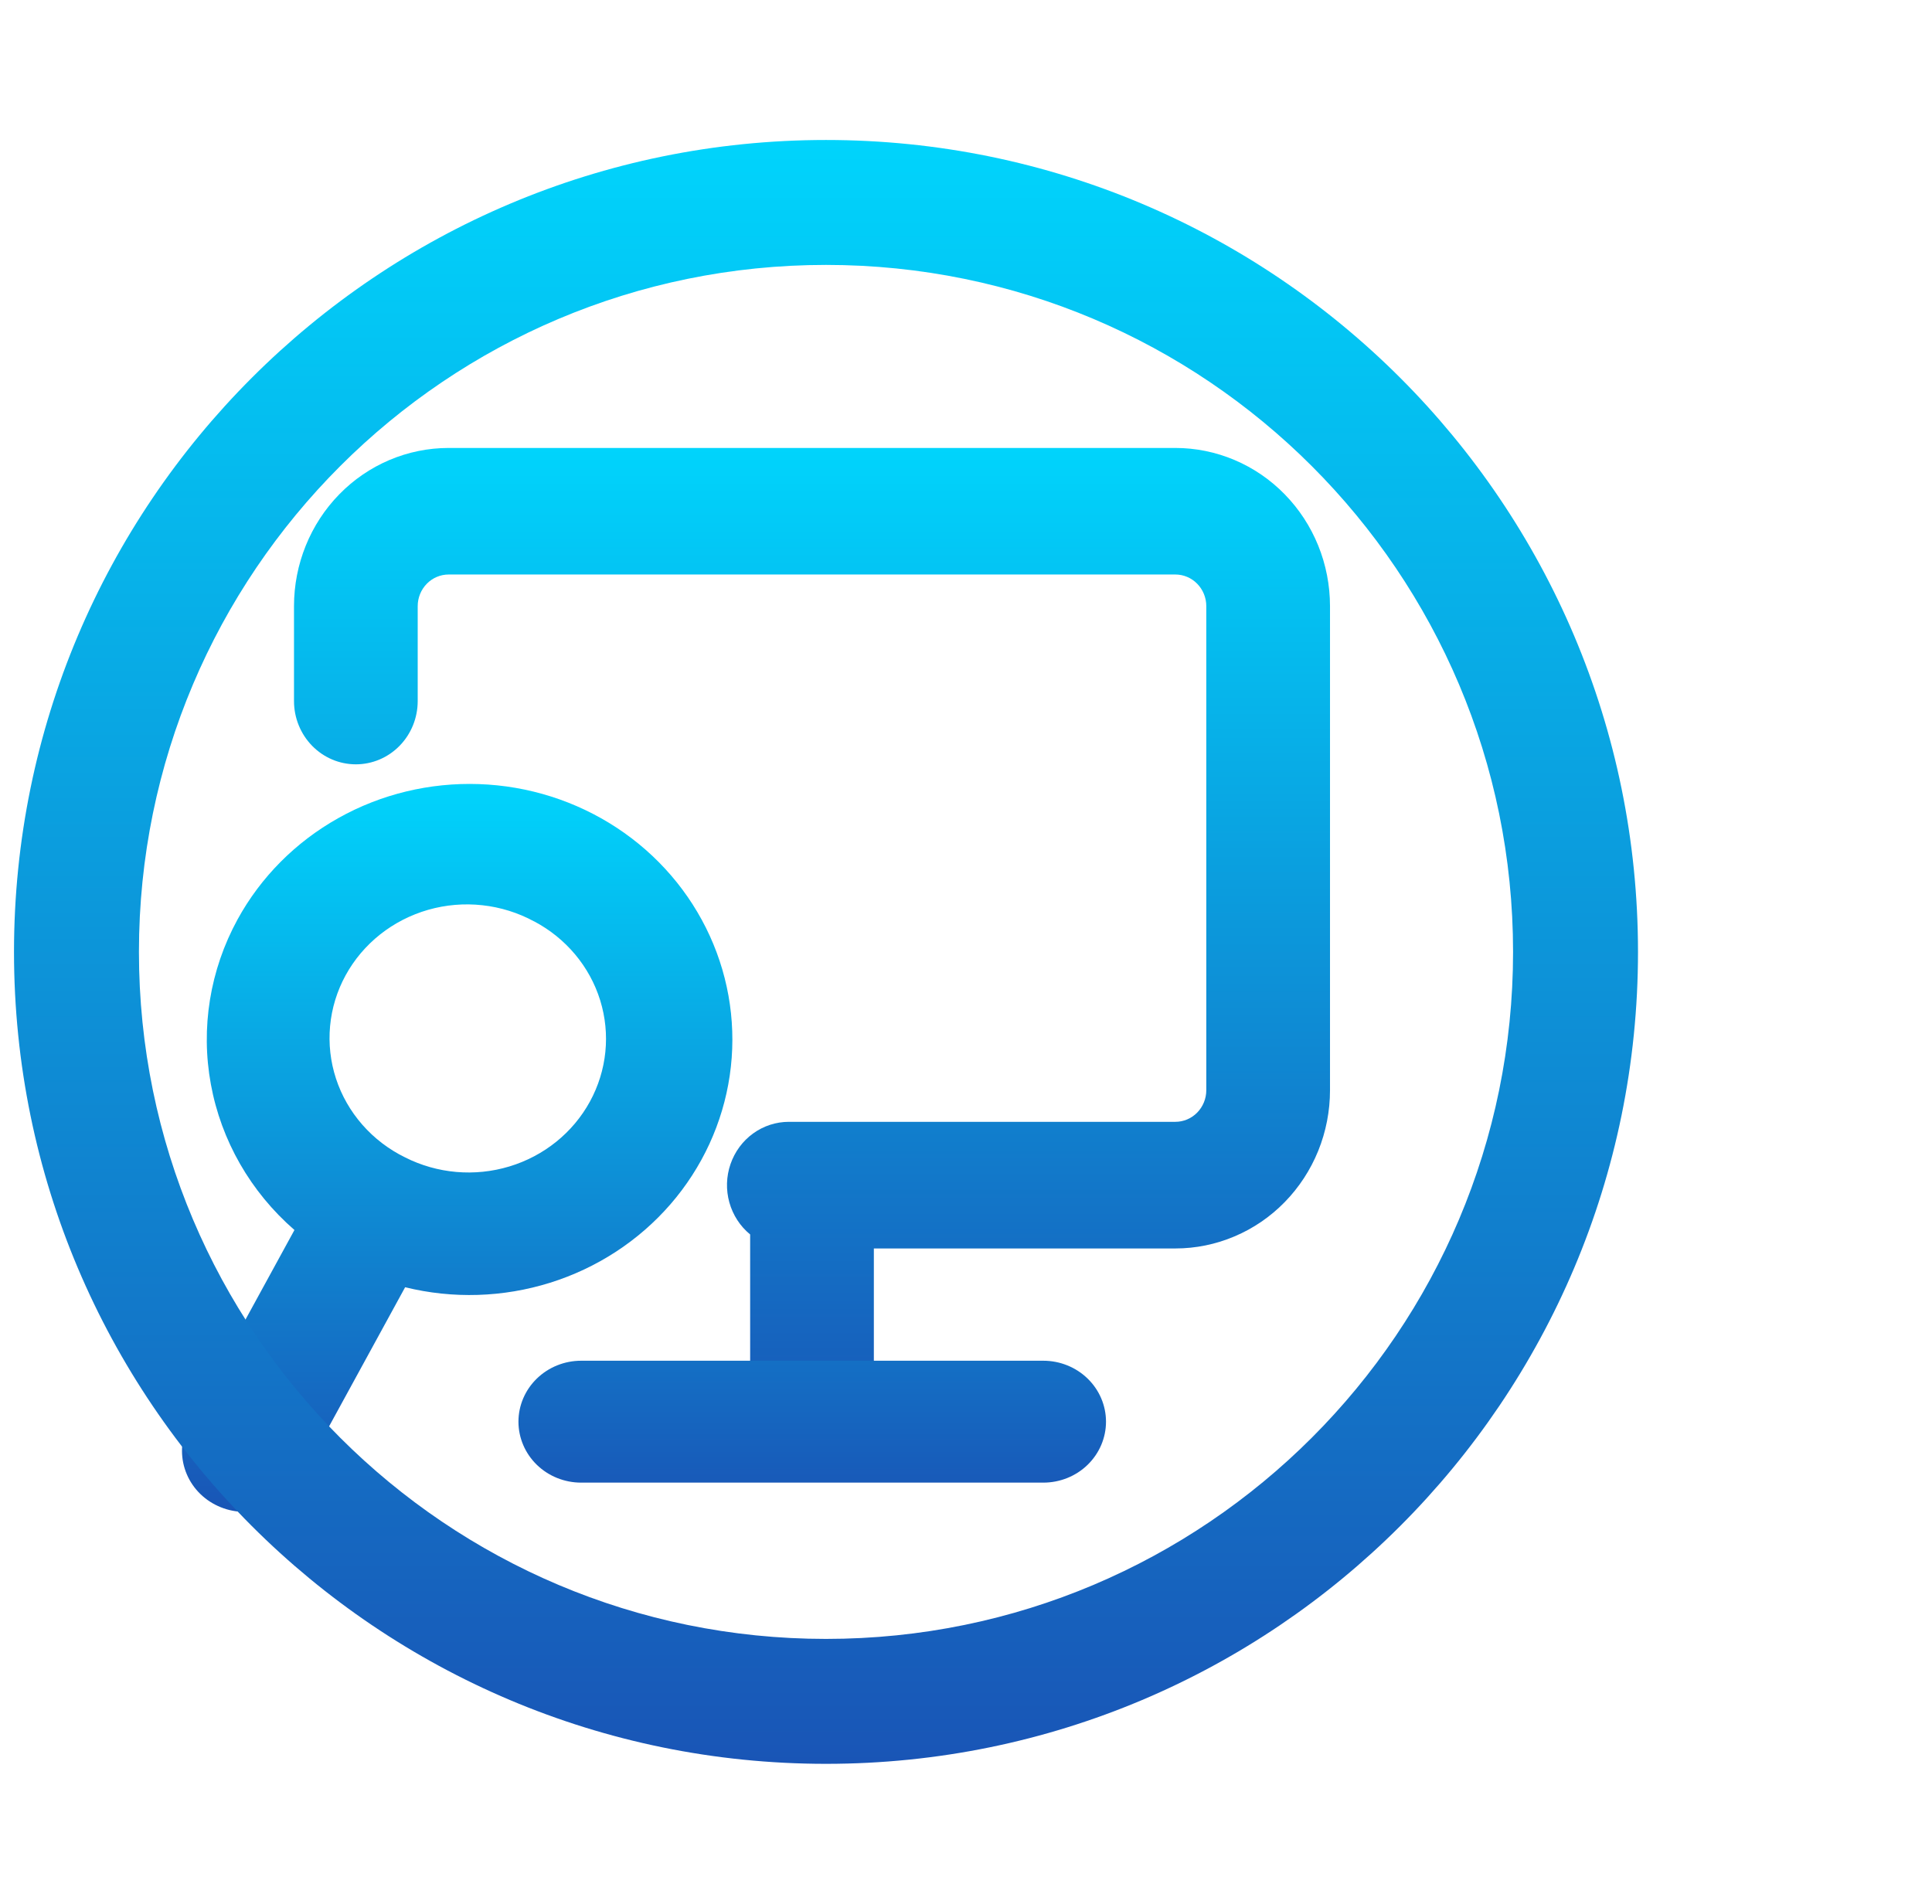 <svg width="69" height="68" viewBox="0 0 69 68" fill="none" xmlns="http://www.w3.org/2000/svg">
<g id="pepicons-pop:monitor-loop-circle" clip-path="url(#clip0_2056_1692)">
<g id="Group">
<path id="Vector" fill-rule="evenodd" clip-rule="evenodd" d="M10.5 21.65C10.5 20.152 11.082 18.715 12.118 17.655C13.153 16.595 14.558 16 16.023 16H41.977C42.702 16 43.42 16.146 44.09 16.43C44.761 16.714 45.37 17.13 45.882 17.655C46.395 18.18 46.802 18.802 47.08 19.488C47.357 20.173 47.5 20.908 47.5 21.65V38.942C47.5 39.684 47.357 40.418 47.08 41.104C46.802 41.789 46.395 42.412 45.882 42.937C45.37 43.461 44.761 43.878 44.09 44.161C43.42 44.446 42.702 44.592 41.977 44.592H31.209V49.74C31.209 50.339 30.977 50.914 30.562 51.338C30.148 51.762 29.586 52 29 52C28.414 52 27.852 51.762 27.438 51.338C27.023 50.914 26.791 50.339 26.791 49.74V44.092C26.434 43.799 26.175 43.4 26.049 42.95C25.923 42.5 25.937 42.021 26.089 41.58C26.241 41.138 26.523 40.755 26.896 40.485C27.27 40.214 27.716 40.069 28.174 40.069H41.977C42.27 40.069 42.551 39.95 42.758 39.738C42.965 39.526 43.082 39.239 43.082 38.939V21.65C43.082 21.35 42.965 21.063 42.758 20.851C42.551 20.639 42.27 20.52 41.977 20.52H16.023C15.73 20.52 15.449 20.639 15.242 20.851C15.035 21.063 14.918 21.35 14.918 21.65V25.04C14.918 25.64 14.686 26.214 14.271 26.638C13.857 27.062 13.295 27.3 12.709 27.3C12.123 27.3 11.561 27.062 11.147 26.638C10.733 26.214 10.5 25.64 10.5 25.04V21.65Z" fill="url(#paint0_linear_2056_1692)"/>
<path id="Vector_2" fill-rule="evenodd" clip-rule="evenodd" d="M18.516 50.779C18.516 50.202 18.752 49.648 19.172 49.24C19.592 48.832 20.161 48.602 20.755 48.602H37.261C37.855 48.602 38.425 48.832 38.844 49.24C39.264 49.648 39.5 50.202 39.5 50.779C39.5 51.356 39.264 51.91 38.844 52.319C38.425 52.727 37.855 52.956 37.261 52.956H20.755C20.161 52.956 19.592 52.727 19.172 52.319C18.752 51.91 18.516 51.356 18.516 50.779ZM19.076 32.911C18.506 32.601 17.877 32.404 17.228 32.333C16.578 32.261 15.92 32.317 15.293 32.496C14.666 32.676 14.082 32.975 13.575 33.377C13.069 33.779 12.65 34.275 12.343 34.836C12.036 35.397 11.848 36.013 11.789 36.646C11.73 37.279 11.801 37.917 11.999 38.523C12.197 39.129 12.518 39.69 12.942 40.174C13.366 40.658 13.885 41.054 14.469 41.34C15.618 41.921 16.955 42.037 18.192 41.663C19.428 41.29 20.462 40.456 21.069 39.345C21.677 38.233 21.808 36.933 21.435 35.728C21.061 34.523 20.214 33.51 19.076 32.909V32.911ZM8.483 32.842C9.31 31.33 10.557 30.076 12.082 29.221C13.606 28.365 15.348 27.945 17.107 28.006C18.866 28.067 20.571 28.608 22.029 29.567C23.487 30.526 24.638 31.865 25.351 33.43C26.064 34.995 26.311 36.723 26.062 38.417C25.813 40.112 25.08 41.704 23.945 43.013C22.81 44.321 21.32 45.293 19.644 45.817C17.969 46.341 16.176 46.397 14.469 45.977L10.715 52.845C10.577 53.097 10.389 53.321 10.163 53.503C9.936 53.685 9.674 53.821 9.393 53.905C9.112 53.989 8.817 54.017 8.524 53.99C8.231 53.963 7.947 53.879 7.688 53.745C7.428 53.611 7.198 53.428 7.011 53.208C6.824 52.987 6.684 52.733 6.598 52.459C6.512 52.186 6.482 51.899 6.51 51.614C6.538 51.33 6.624 51.053 6.762 50.801L10.516 43.933C8.95 42.572 7.899 40.739 7.531 38.728C7.162 36.718 7.498 34.645 8.483 32.842Z" fill="url(#paint1_linear_2056_1692)"/>
<path id="Vector_3" fill-rule="evenodd" clip-rule="evenodd" d="M29.5 58.538C43.052 58.538 54.038 47.552 54.038 34C54.038 20.448 43.052 9.462 29.5 9.462C15.948 9.462 4.962 20.448 4.962 34C4.962 47.552 15.948 58.538 29.5 58.538ZM29.5 63C45.517 63 58.5 50.017 58.5 34C58.5 17.983 45.517 5 29.5 5C13.483 5 0.5 17.983 0.5 34C0.5 50.017 13.483 63 29.5 63Z" fill="url(#paint2_linear_2056_1692)"/>
</g>
</g>
<defs>
<linearGradient id="paint0_linear_2056_1692" x1="29" y1="16" x2="29" y2="52" gradientUnits="userSpaceOnUse">
<stop stop-color="#00D4FC"/>
<stop offset="1" stop-color="#1955B6"/>
</linearGradient>
<linearGradient id="paint1_linear_2056_1692" x1="23" y1="28" x2="23" y2="54" gradientUnits="userSpaceOnUse">
<stop stop-color="#00D4FC"/>
<stop offset="1" stop-color="#1955B6"/>
</linearGradient>
<linearGradient id="paint2_linear_2056_1692" x1="29.5" y1="5" x2="29.5" y2="63" gradientUnits="userSpaceOnUse">
<stop stop-color="#00D4FC"/>
<stop offset="1" stop-color="#1955B6"/>
</linearGradient>
<clipPath id="clip0_2056_1692">
<rect width="68" height="68" fill="white" transform="translate(0.5)"/>
</clipPath>
</defs>
</svg>
